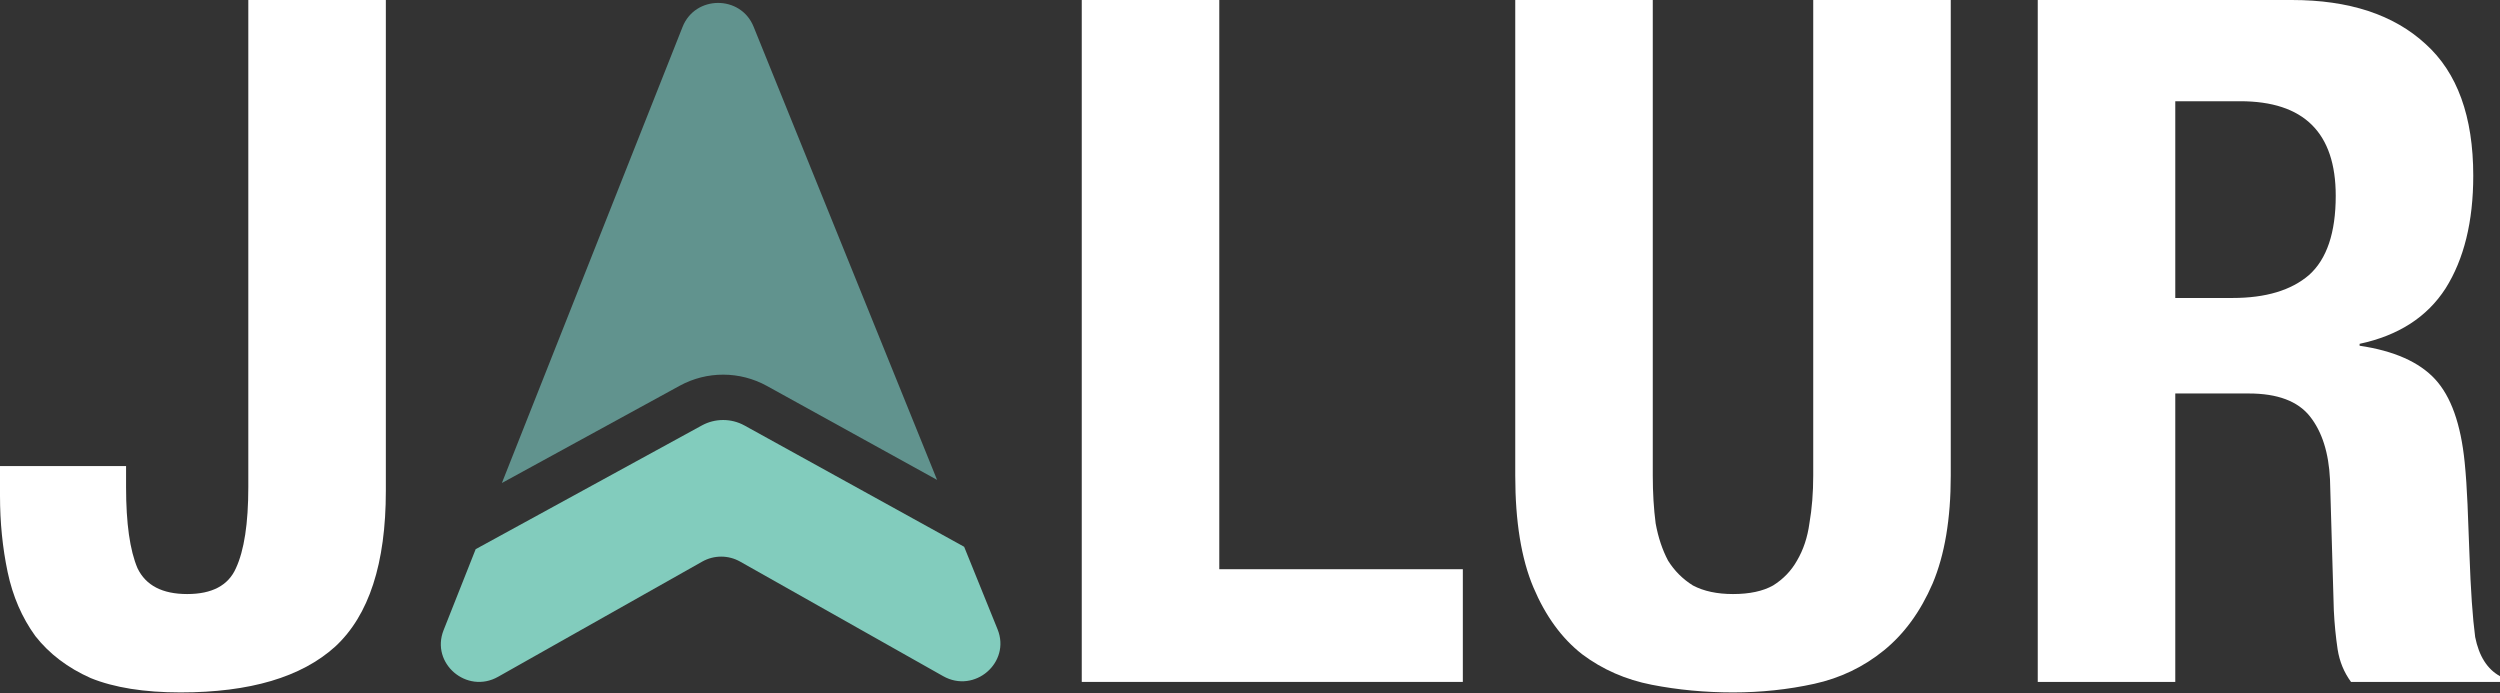 <svg width="743" height="206" viewBox="0 0 743 206" fill="none" xmlns="http://www.w3.org/2000/svg">
<rect x="0" y="0" width="743" height="206" fill="#333333" stroke="none"/>
<path d="M114.673 0V145.896C114.673 167.468 109.658 182.89 99.629 192.163C89.6 201.246 74.273 205.787 53.647 205.787C42.861 205.787 33.967 204.368 26.965 201.529C20.153 198.502 14.665 194.339 10.502 189.04C6.528 183.553 3.785 177.213 2.271 170.023C0.757 162.832 0 155.263 0 147.315V138.516H37.467V144.761C37.467 155.547 38.603 163.589 40.874 168.887C43.334 173.997 48.254 176.551 55.633 176.551C63.013 176.551 67.839 173.997 70.109 168.887C72.57 163.589 73.799 155.547 73.799 144.761V0H114.673Z" fill="white"/>
<path d="M321.498 202.665V0H362.372V169.171H434.752V202.665H321.498Z" fill="white"/>
<path d="M491.206 0V141.354C491.206 146.464 491.49 151.194 492.057 155.547C492.814 159.71 494.044 163.4 495.747 166.617C497.64 169.644 500.1 172.104 503.127 173.997C506.344 175.7 510.318 176.551 515.049 176.551C519.969 176.551 523.942 175.7 526.97 173.997C529.998 172.104 532.363 169.644 534.066 166.617C535.959 163.4 537.189 159.71 537.756 155.547C538.513 151.194 538.892 146.464 538.892 141.354V0H579.765V141.354C579.765 154.222 577.967 164.914 574.372 173.429C570.777 181.755 565.951 188.378 559.896 193.298C553.841 198.218 546.934 201.529 539.175 203.232C531.417 204.936 523.375 205.787 515.049 205.787C506.723 205.787 498.68 205.03 490.922 203.516C483.164 202.003 476.257 198.975 470.201 194.433C464.146 189.703 459.321 183.08 455.725 174.564C452.13 166.049 450.332 154.979 450.332 141.354V0H491.206Z" fill="white"/>
<path d="M605.619 0H681.122C698.153 0 711.399 4.352 720.86 13.057C730.322 21.572 735.052 34.629 735.052 52.227C735.052 65.852 732.309 77.016 726.821 85.721C721.333 94.236 712.818 99.724 701.275 102.184V102.752C711.493 104.265 718.968 107.577 723.699 112.686C728.429 117.795 731.362 126.027 732.498 137.381C732.876 141.165 733.16 145.328 733.349 149.87C733.539 154.222 733.728 159.142 733.917 164.63C734.295 175.416 734.863 183.647 735.62 189.324C736.755 195.001 739.215 198.88 743 200.962V202.665H698.72C696.639 199.826 695.314 196.609 694.746 193.014C694.179 189.23 693.8 185.35 693.611 181.376L692.476 142.49C692.097 134.542 690.11 128.298 686.515 123.756C682.92 119.215 676.864 116.944 668.349 116.944H646.493V202.665H605.619V0ZM646.493 88.559H663.524C673.364 88.559 680.933 86.289 686.231 81.747C691.53 77.016 694.179 69.163 694.179 58.188C694.179 39.454 684.717 30.087 665.794 30.087H646.493V88.559Z" fill="white"/>
<path d="M286.546 162.503L296.473 187.023C300.47 196.896 289.647 206.224 280.308 200.955L219.961 166.904C216.475 164.936 212.197 164.936 208.711 166.904L148.029 201.143C138.727 206.392 127.926 197.152 131.833 187.29L141.372 163.209L208.598 126.439C212.546 124.28 217.34 124.29 221.279 126.465L286.546 162.503Z" fill="#82CCBD"/>
<path d="M278.499 142.625L223.966 7.925C220.142 -1.52 206.608 -1.471 202.856 8.003L149.16 143.549L202.005 114.645C210.072 110.232 219.87 110.252 227.919 114.696L278.499 142.625Z" fill="#61938E"/>
</svg>
